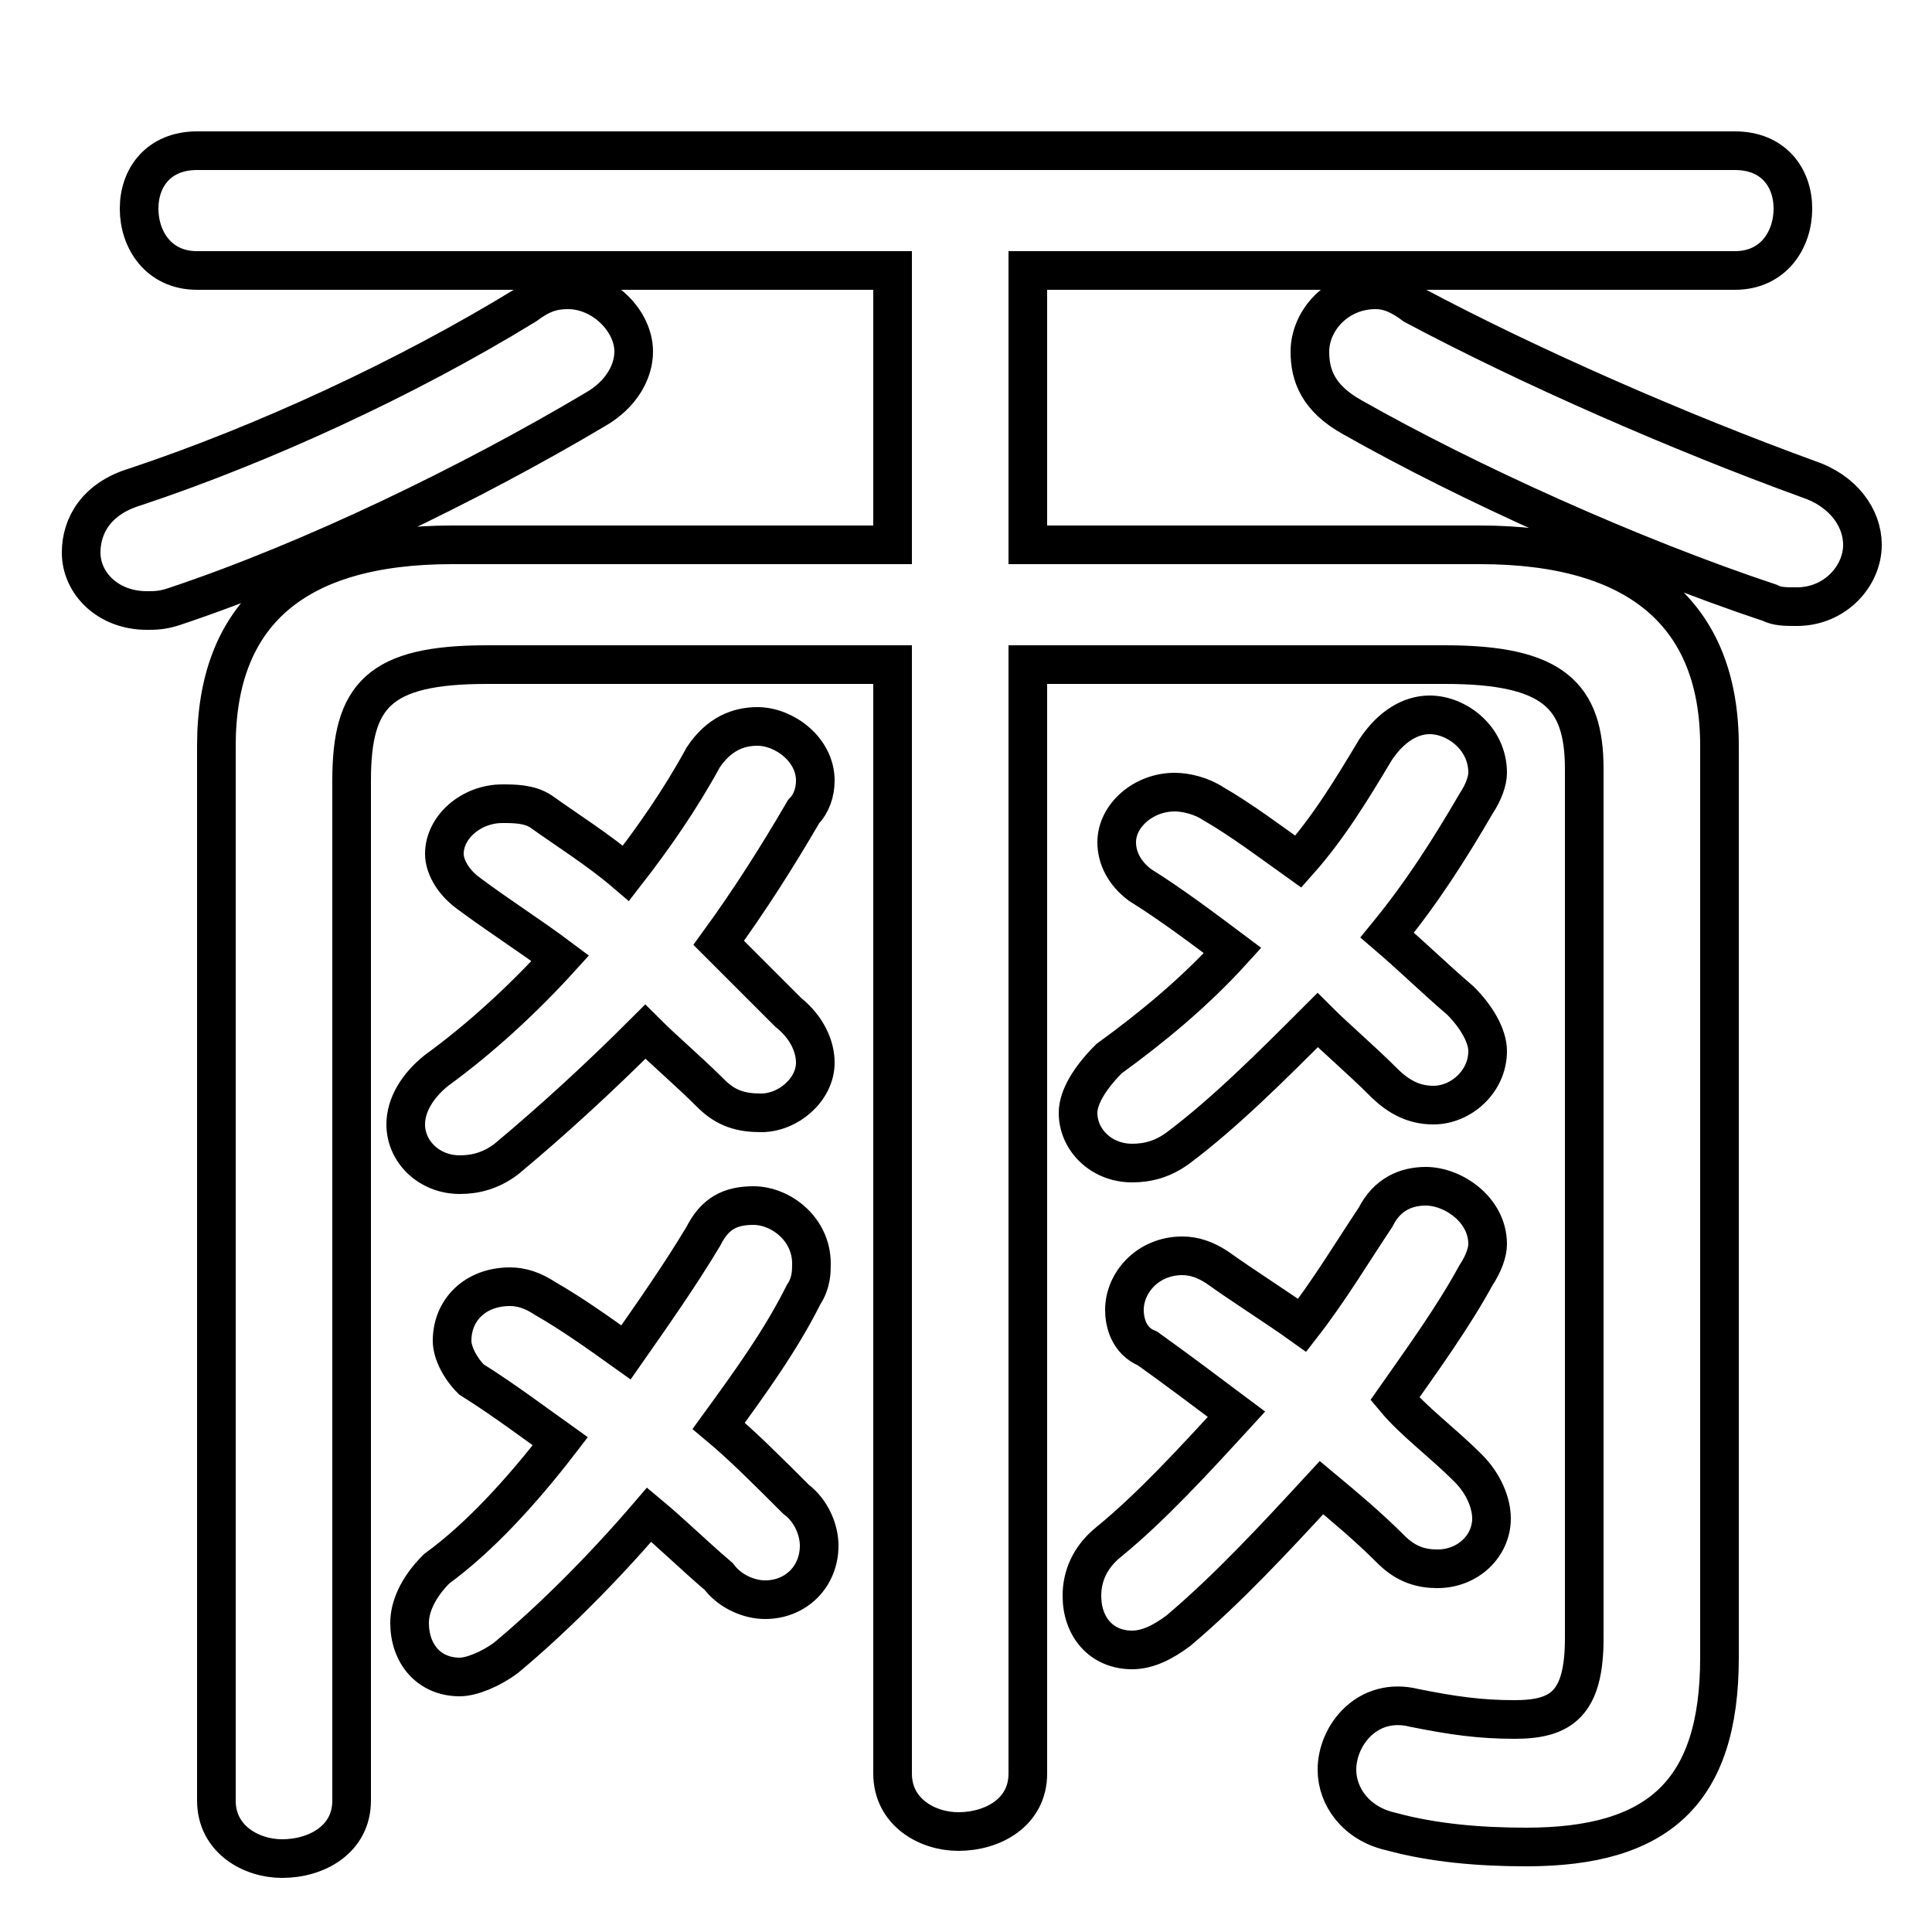 <svg xmlns="http://www.w3.org/2000/svg" viewBox="0 -44.0 50.0 50.0">
    <rect x="0" y="-44.0" width="50.0" height="50.0" fill="#808080" stroke="none"/>
    <g transform="scale(1, -1)">
        <!-- ボディの枠 -->
        <rect x="0" y="-6.0" width="50.0" height="50.0"
            stroke="white" fill="white"/>
        <!-- グリフ座標系の原点 -->
        <circle cx="0" cy="0" r="5" fill="white"/>
        <!-- グリフのアウトライン -->
        <g style="fill:none;stroke:#000000;stroke-width:1;">
<path d="M 4.5 28.3 C 8.1 29.5 12.2 31.5 15.4 33.4 C 16.1 33.8 16.4 34.4 16.4 34.9 C 16.4 35.7 15.6 36.5 14.7 36.5 C 14.3 36.5 14.0 36.4 13.6 36.1 C 10.5 34.2 6.8 32.5 3.5 31.4 C 2.5 31.1 2.1 30.4 2.1 29.7 C 2.1 28.9 2.8 28.2 3.8 28.2 C 4.0 28.2 4.2 28.2 4.5 28.3 Z M 16.2 21.4 C 15.5 22.0 14.7 22.5 14.0 23.0 C 13.7 23.2 13.3 23.2 13.0 23.2 C 12.2 23.2 11.5 22.6 11.5 21.9 C 11.5 21.6 11.7 21.2 12.1 20.9 C 12.9 20.3 13.7 19.8 14.5 19.2 C 13.5 18.1 12.4 17.1 11.3 16.3 C 10.8 15.9 10.5 15.4 10.5 14.9 C 10.5 14.2 11.1 13.6 11.9 13.6 C 12.3 13.6 12.7 13.7 13.1 14.0 C 14.3 15.0 15.5 16.1 16.7 17.3 C 17.2 16.8 17.8 16.3 18.4 15.7 C 18.8 15.3 19.2 15.2 19.7 15.2 C 20.4 15.2 21.1 15.8 21.1 16.5 C 21.1 16.9 20.9 17.4 20.4 17.8 C 19.8 18.4 19.2 19.0 18.6 19.6 C 19.4 20.7 20.1 21.8 20.8 23.0 C 21.0 23.2 21.1 23.5 21.1 23.8 C 21.1 24.6 20.3 25.2 19.6 25.2 C 19.1 25.2 18.6 25.0 18.2 24.4 C 17.6 23.3 16.9 22.3 16.2 21.4 Z M 16.2 9.0 C 15.5 9.5 14.8 10.0 14.1 10.4 C 13.8 10.6 13.5 10.7 13.2 10.7 C 12.3 10.7 11.7 10.1 11.7 9.3 C 11.7 9.0 11.9 8.6 12.2 8.3 C 13.0 7.8 13.8 7.2 14.5 6.7 C 13.5 5.4 12.4 4.2 11.3 3.4 C 10.8 2.9 10.6 2.4 10.6 2.0 C 10.6 1.2 11.1 0.6 11.9 0.6 C 12.2 0.6 12.7 0.8 13.1 1.1 C 14.3 2.1 15.6 3.4 16.8 4.8 C 17.4 4.3 17.9 3.8 18.6 3.2 C 18.9 2.8 19.4 2.6 19.8 2.6 C 20.6 2.6 21.2 3.2 21.2 4.0 C 21.2 4.4 21.0 4.9 20.6 5.2 C 19.9 5.9 19.2 6.6 18.6 7.1 C 19.4 8.2 20.2 9.3 20.8 10.5 C 21.0 10.8 21.0 11.1 21.0 11.3 C 21.0 12.2 20.2 12.8 19.5 12.8 C 18.9 12.8 18.5 12.6 18.2 12.0 C 17.6 11.0 16.9 10.0 16.2 9.0 Z M 23.1 29.9 L 11.7 29.9 C 7.6 29.9 5.6 28.1 5.6 24.7 L 5.6 -2.6 C 5.6 -3.6 6.5 -4.1 7.3 -4.1 C 8.2 -4.1 9.1 -3.6 9.1 -2.6 L 9.1 23.8 C 9.1 26.0 9.8 26.8 12.6 26.8 L 23.1 26.8 L 23.1 -1.9 C 23.1 -2.9 24.0 -3.4 24.8 -3.4 C 25.7 -3.4 26.6 -2.9 26.6 -1.9 L 26.6 26.8 L 37.4 26.8 C 40.2 26.8 41.0 26.0 41.0 24.1 L 41.0 1.6 C 41.0 -0.1 40.4 -0.5 39.2 -0.5 C 38.3 -0.5 37.6 -0.4 36.6 -0.2 C 35.4 0.1 34.6 -0.9 34.6 -1.8 C 34.6 -2.5 35.1 -3.2 36.0 -3.4 C 37.1 -3.7 38.3 -3.8 39.5 -3.8 C 42.9 -3.8 44.5 -2.4 44.5 1.1 L 44.5 24.7 C 44.5 28.1 42.4 29.9 38.3 29.9 L 26.6 29.9 L 26.6 37.0 L 44.9 37.0 C 45.9 37.0 46.4 37.8 46.4 38.6 C 46.4 39.4 45.9 40.1 44.9 40.1 L 5.1 40.1 C 4.1 40.1 3.6 39.4 3.6 38.6 C 3.6 37.8 4.1 37.0 5.1 37.0 L 23.1 37.0 Z M 33.6 21.7 C 32.9 22.2 32.1 22.8 31.4 23.2 C 31.1 23.4 30.7 23.5 30.4 23.5 C 29.6 23.5 28.9 22.9 28.9 22.2 C 28.9 21.8 29.1 21.4 29.5 21.1 C 30.3 20.6 31.1 20.0 31.9 19.4 C 30.9 18.3 29.8 17.4 28.7 16.6 C 28.2 16.1 27.9 15.6 27.9 15.2 C 27.9 14.5 28.5 13.9 29.3 13.9 C 29.7 13.9 30.1 14.0 30.5 14.3 C 31.7 15.2 32.9 16.4 34.1 17.6 C 34.6 17.1 35.2 16.6 35.8 16.0 C 36.2 15.6 36.6 15.4 37.1 15.4 C 37.8 15.4 38.5 16.0 38.5 16.8 C 38.5 17.2 38.2 17.7 37.8 18.1 C 37.1 18.7 36.6 19.2 35.9 19.8 C 36.8 20.9 37.5 22.0 38.2 23.2 C 38.4 23.5 38.5 23.8 38.5 24.0 C 38.5 24.9 37.7 25.5 37.0 25.5 C 36.5 25.5 36.0 25.2 35.6 24.6 C 35.0 23.6 34.4 22.6 33.6 21.7 Z M 33.7 9.7 C 33.0 10.2 32.2 10.7 31.5 11.2 C 31.2 11.4 30.9 11.5 30.6 11.5 C 29.7 11.5 29.1 10.8 29.1 10.1 C 29.1 9.8 29.2 9.3 29.7 9.1 C 30.4 8.6 31.2 8.0 32.0 7.4 C 30.9 6.2 29.8 5.0 28.7 4.1 C 28.2 3.7 28.0 3.2 28.0 2.7 C 28.0 1.9 28.5 1.3 29.3 1.3 C 29.7 1.3 30.1 1.5 30.5 1.8 C 31.8 2.9 33.0 4.2 34.2 5.5 C 34.8 5.0 35.4 4.5 36.0 3.9 C 36.4 3.5 36.8 3.4 37.2 3.4 C 38.0 3.4 38.6 4.0 38.6 4.7 C 38.6 5.1 38.4 5.6 38.0 6.0 C 37.3 6.7 36.6 7.2 36.1 7.8 C 36.8 8.8 37.6 9.9 38.2 11.0 C 38.4 11.3 38.5 11.6 38.5 11.8 C 38.5 12.7 37.6 13.3 36.9 13.3 C 36.4 13.3 35.9 13.1 35.6 12.5 C 35.0 11.6 34.4 10.6 33.7 9.7 Z M 45.8 28.4 C 46.0 28.3 46.2 28.3 46.5 28.3 C 47.5 28.3 48.2 29.1 48.2 29.9 C 48.2 30.6 47.7 31.3 46.8 31.6 C 43.5 32.8 39.6 34.5 36.6 36.1 C 36.2 36.4 35.9 36.5 35.6 36.5 C 34.6 36.5 33.9 35.7 33.9 34.9 C 33.9 34.3 34.1 33.7 35.0 33.2 C 38.0 31.5 42.2 29.6 45.8 28.4 Z"/>
</g>
</g>
</svg>
